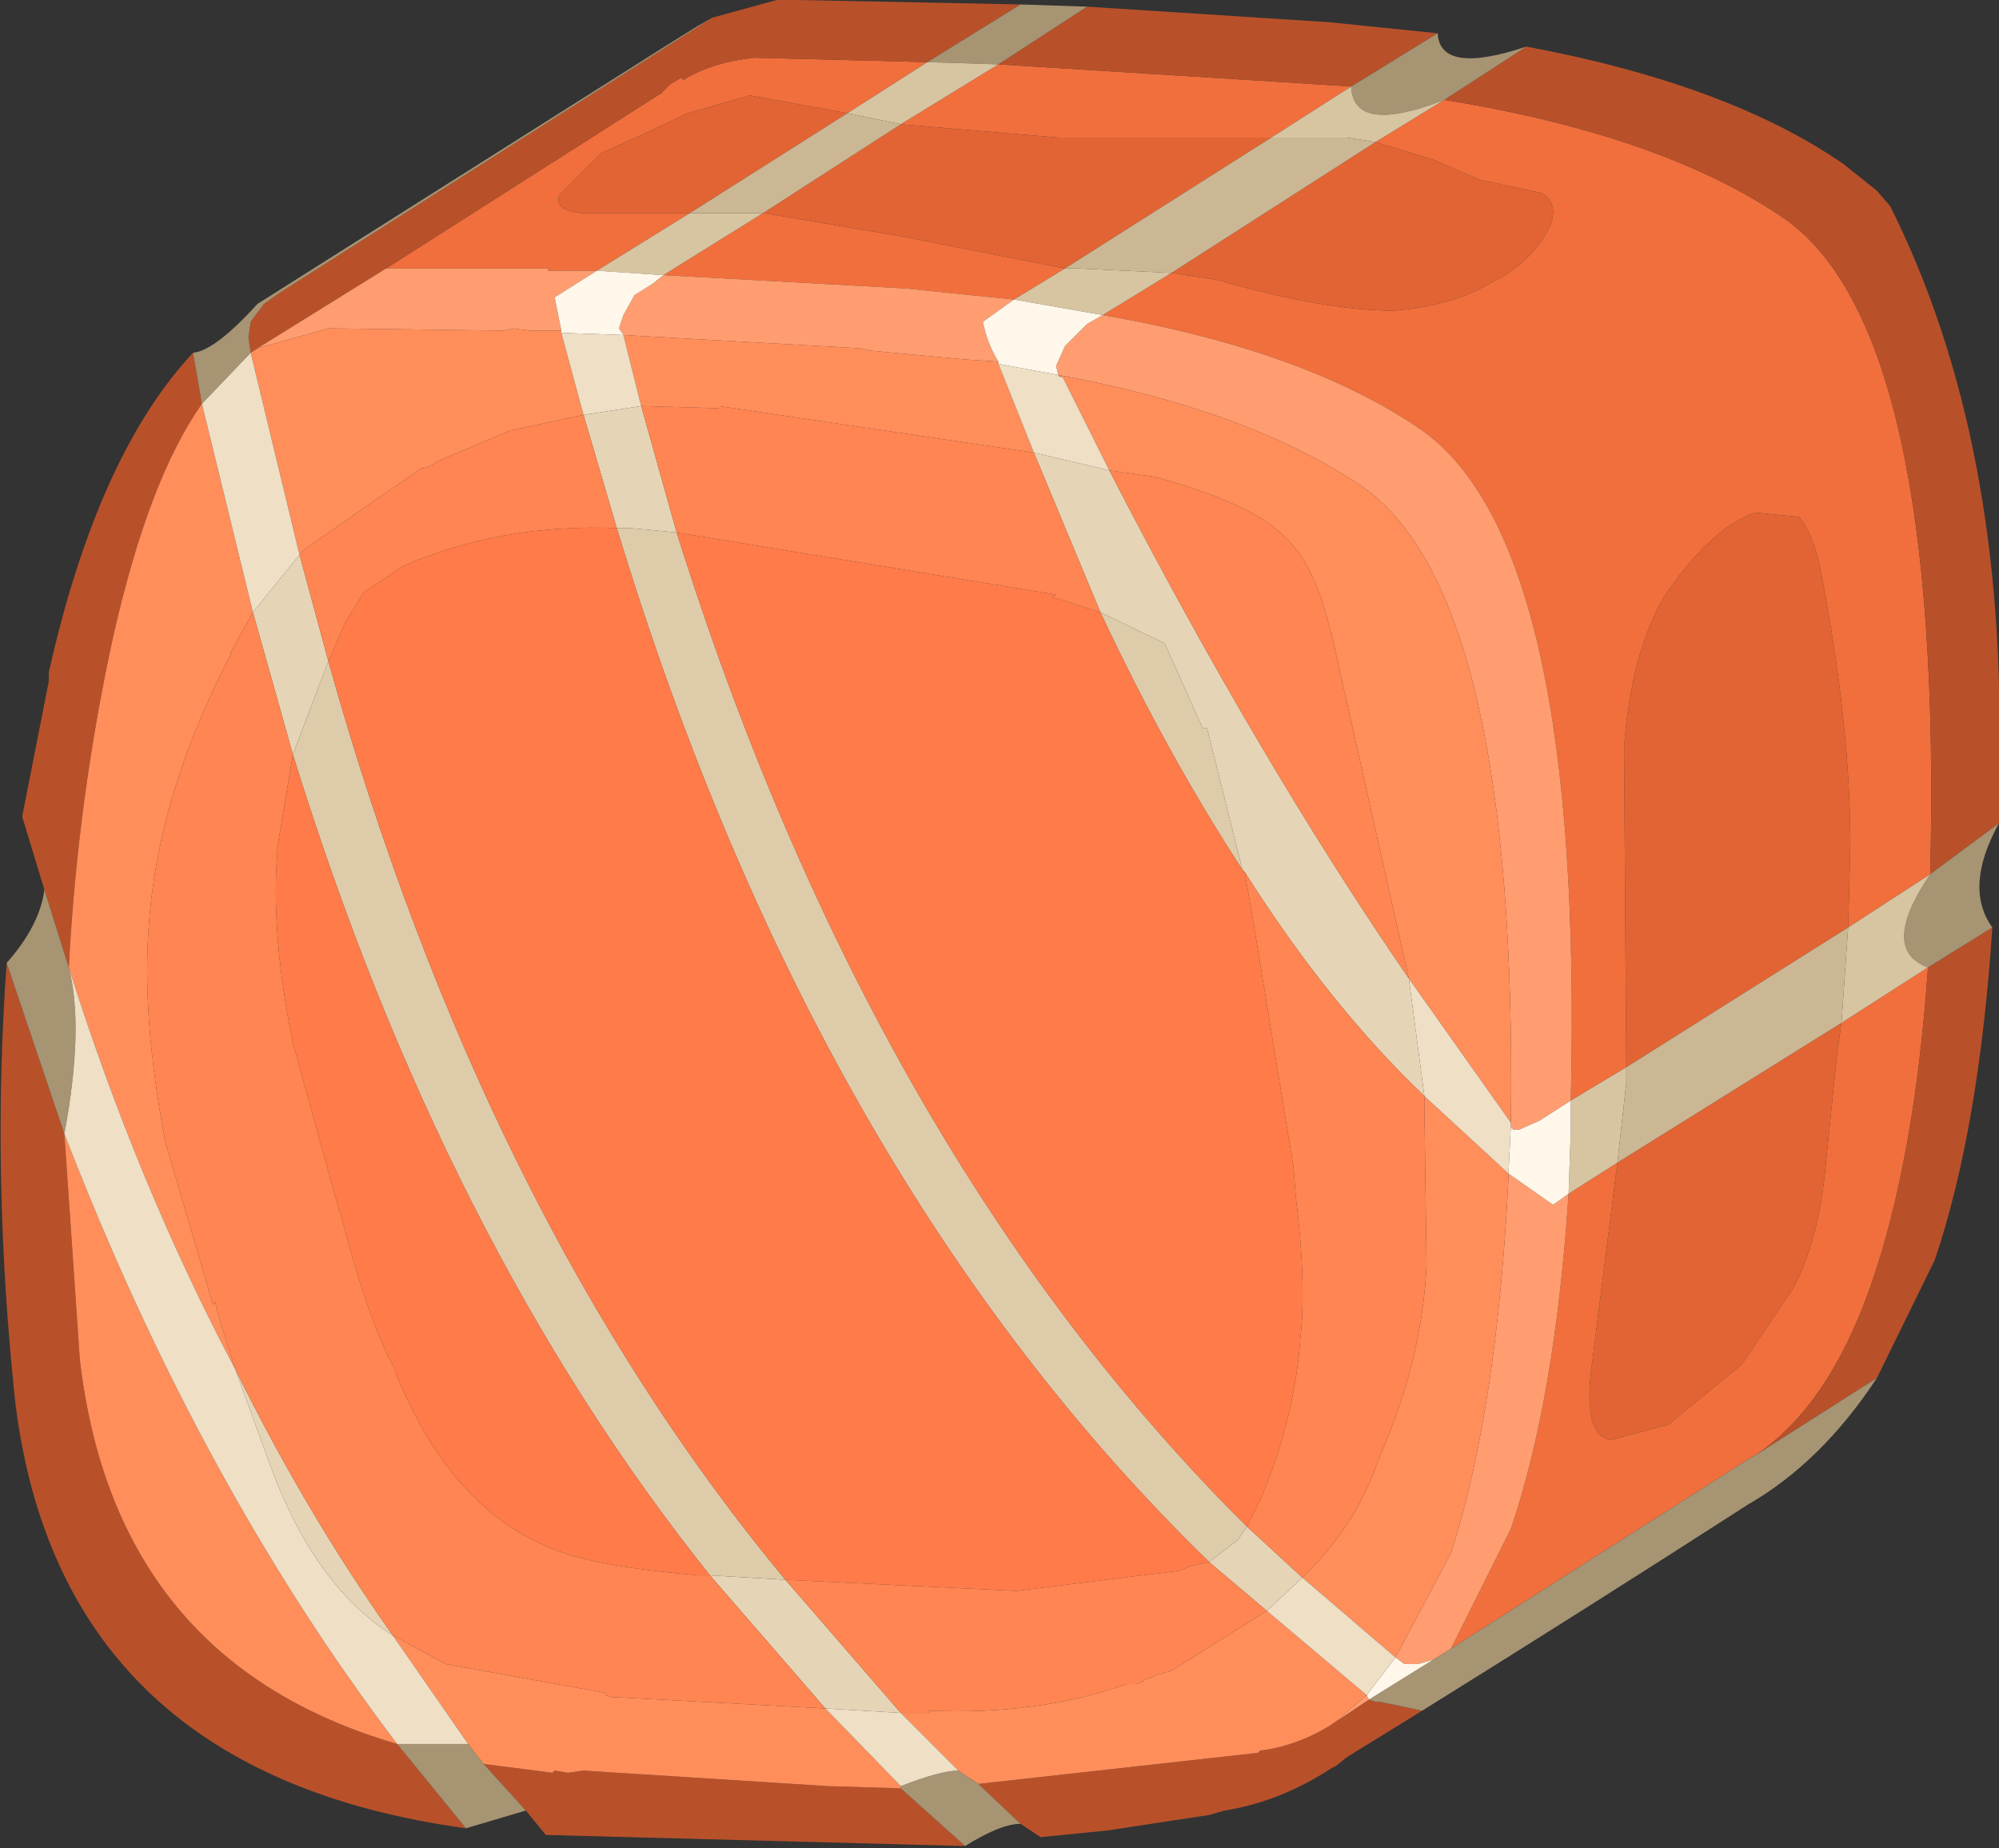 <?xml version="1.0" encoding="UTF-8" standalone="no"?>
<svg xmlns:ffdec="https://www.free-decompiler.com/flash" xmlns:xlink="http://www.w3.org/1999/xlink" ffdec:objectType="shape" height="41.65px" width="45.05px" xmlns="http://www.w3.org/2000/svg">
  <rect width="100%" height="100%" fill="#333333" stroke="none"/>
  <g transform="matrix(1.0, 0.0, 0.0, 1.0, 17.7, 24.1)">
    <path d="M8.7 -17.95 L9.7 -17.8 Q12.15 -17.1 13.7 -17.1 15.0 -17.2 15.85 -17.7 16.5 -18.0 16.95 -18.55 17.6 -19.4 17.05 -19.75 L15.65 -20.05 14.6 -20.5 13.3 -20.9 14.85 -21.85 Q19.8 -21.05 22.55 -19.15 26.1 -16.6 25.8 -4.4 L23.95 -3.2 24.0 -5.05 Q24.0 -7.75 23.35 -11.15 23.2 -12.0 22.85 -12.45 L21.85 -12.55 Q20.85 -12.2 19.8 -10.65 19.05 -9.35 18.9 -7.25 L18.95 -0.05 17.7 0.7 Q18.0 -11.8 14.35 -14.4 11.75 -16.2 7.15 -17.0 L8.7 -17.95 M4.8 -22.65 L11.2 -22.25 12.75 -22.15 10.95 -21.0 6.15 -21.0 2.6 -21.3 4.8 -22.65 M-0.5 -19.3 L2.75 -18.75 6.3 -18.05 5.15 -17.35 2.7 -17.6 -2.75 -17.9 -0.5 -19.3 M17.65 2.8 L18.75 2.1 18.15 6.85 Q18.0 8.25 18.6 8.35 L19.9 8.0 21.55 6.65 22.7 4.95 Q23.3 3.85 23.45 2.1 L23.7 -0.35 23.8 -1.05 25.75 -2.3 Q25.45 2.05 24.45 4.9 23.5 7.6 21.85 8.7 L21.75 8.75 15.0 13.05 16.35 10.35 Q17.35 7.4 17.65 2.8 M3.2 -22.7 L1.4 -21.55 -0.8 -21.95 -2.2 -21.55 -3.15 -21.1 -4.15 -20.65 -5.1 -19.7 Q-5.2 -19.35 -4.6 -19.3 L-2.15 -19.3 -4.25 -18.0 -5.35 -18.0 -5.35 -18.05 -9.0 -18.05 -2.8 -22.0 -2.6 -22.2 -2.35 -22.35 -2.3 -22.3 Q-1.65 -22.7 -0.7 -22.8 L3.2 -22.7" fill="#f06f3d" fill-rule="evenodd" stroke="none"/>
    <path d="M13.3 -20.9 L14.6 -20.5 15.65 -20.05 17.05 -19.75 Q17.6 -19.4 16.95 -18.55 16.5 -18.0 15.85 -17.7 15.0 -17.2 13.7 -17.1 12.15 -17.1 9.7 -17.8 L8.7 -17.95 13.3 -20.9 M18.95 -0.05 L18.9 -7.25 Q19.05 -9.35 19.8 -10.65 20.85 -12.2 21.85 -12.55 L22.85 -12.45 Q23.2 -12.0 23.35 -11.15 24.0 -7.75 24.0 -5.05 L23.95 -3.2 18.95 -0.05 M10.95 -21.0 L6.3 -18.05 2.75 -18.75 -0.5 -19.3 2.6 -21.3 6.15 -21.0 10.95 -21.0 M-2.15 -19.3 L-4.6 -19.3 Q-5.2 -19.35 -5.1 -19.7 L-4.15 -20.65 -3.15 -21.1 -2.2 -21.55 -0.8 -21.95 1.4 -21.55 -2.15 -19.3 M23.8 -1.05 L23.7 -0.35 23.45 2.1 Q23.3 3.85 22.7 4.95 L21.55 6.65 19.9 8.0 18.6 8.35 Q18.0 8.25 18.15 6.85 L18.75 2.1 23.8 -1.05" fill="#e26434" fill-rule="evenodd" stroke="none"/>
    <path d="M25.8 -4.4 Q26.1 -16.6 22.55 -19.15 19.8 -21.05 14.85 -21.85 L16.7 -23.05 Q21.25 -22.2 23.85 -20.4 L24.6 -19.8 24.9 -19.45 Q27.55 -14.15 27.35 -6.65 L27.35 -5.55 25.8 -4.4 M14.7 -23.35 L12.75 -22.15 11.2 -22.25 4.8 -22.65 6.8 -23.95 12.25 -23.6 14.7 -23.35 M5.3 -24.0 L3.2 -22.7 -0.7 -22.8 Q-1.65 -22.7 -2.3 -22.3 L-2.35 -22.35 -2.6 -22.2 -2.8 -22.0 -9.0 -18.05 -11.9 -16.25 -12.05 -16.15 -12.1 -16.5 -12.05 -16.85 -11.75 -17.25 -11.4 -17.5 -1.65 -23.7 -0.2 -24.1 -0.15 -24.1 0.1 -24.1 0.25 -24.1 5.3 -24.0 M25.75 -2.3 L27.2 -3.2 Q26.9 1.35 25.9 4.3 L24.6 6.95 21.85 8.7 Q23.5 7.6 24.45 4.9 25.45 2.05 25.75 -2.3 M13.15 14.2 L13.3 14.25 13.4 14.25 14.35 14.45 12.65 15.5 12.4 15.7 12.3 15.75 Q11.15 16.5 9.9 16.7 L9.55 16.8 7.25 17.15 5.75 17.3 5.3 17.0 4.35 16.1 10.65 15.4 10.7 15.35 Q11.5 15.25 12.25 14.8 L12.4 14.7 13.15 14.2 M-6.8 15.65 L-5.25 15.85 -5.2 15.8 -4.9 15.85 -4.55 15.8 0.95 16.15 2.6 16.2 4.05 17.5 -5.4 17.25 -5.85 16.7 -6.8 15.65 M-13.35 -16.15 L-13.15 -15.0 Q-14.35 -13.3 -15.15 -9.75 -15.95 -6.1 -16.15 -2.3 L-16.7 -4.05 -17.2 -5.7 -16.6 -8.75 -16.6 -8.95 Q-15.5 -13.85 -13.35 -16.15 M-17.55 -2.4 L-16.25 1.45 -15.9 6.55 Q-15.1 13.35 -8.75 15.2 L-7.2 17.1 Q-16.3 15.85 -17.35 7.55 -17.9 2.45 -17.55 -2.4" fill="#b8512a" fill-rule="evenodd" stroke="none"/>
    <path d="M12.75 -22.15 L14.7 -23.35 Q14.75 -22.4 16.7 -23.05 L14.85 -21.85 Q12.8 -21.05 12.75 -22.15 M6.8 -23.95 L4.8 -22.65 3.2 -22.7 5.3 -24.0 6.8 -23.95 M25.75 -2.3 Q24.65 -2.7 25.8 -4.4 L27.35 -5.55 Q26.55 -4.1 27.2 -3.2 L25.75 -2.3 M-1.65 -23.7 L-11.4 -17.5 -11.75 -17.25 -12.05 -16.85 -12.1 -16.5 -12.05 -16.15 -13.15 -15.0 -13.35 -16.15 Q-12.85 -16.2 -11.9 -17.25 L-2.8 -23.0 -2.0 -23.5 -1.65 -23.7 M21.85 8.7 L24.6 6.95 Q23.35 8.85 21.7 9.8 18.05 12.15 14.35 14.45 L13.4 14.25 13.3 14.25 13.15 14.2 14.6 13.3 15.0 13.05 21.75 8.75 21.85 8.7 M4.35 16.1 L5.3 17.0 Q4.85 17.0 4.05 17.5 L2.6 16.2 2.6 16.15 Q3.5 15.8 3.9 15.8 L4.35 16.1 M-7.15 15.2 L-6.8 15.65 -5.85 16.7 -7.2 17.1 -8.75 15.2 -7.15 15.2 M-16.15 -2.3 Q-15.8 -0.95 -16.25 1.45 L-17.55 -2.4 Q-16.8 -3.25 -16.7 -4.05 L-16.15 -2.3" fill="#a69473" fill-rule="evenodd" stroke="none"/>
    <path d="M8.7 -17.95 L7.15 -17.0 5.15 -17.35 6.3 -18.05 6.6 -18.05 8.7 -17.95 M17.7 0.7 L18.95 -0.05 18.95 0.3 18.75 2.1 17.65 2.8 17.7 1.35 17.7 0.7 M23.95 -3.2 L25.8 -4.4 Q24.65 -2.7 25.75 -2.3 L23.8 -1.05 23.95 -3.2 M14.85 -21.85 L13.3 -20.9 12.65 -21.0 10.95 -21.0 12.75 -22.15 Q12.8 -21.05 14.85 -21.85 M3.2 -22.7 L4.8 -22.65 2.6 -21.3 1.4 -21.55 3.2 -22.7 M-4.25 -18.0 L-2.15 -19.3 -1.15 -19.3 -0.5 -19.3 -2.75 -17.9 -4.25 -18.0" fill="#d7c4a1" fill-rule="evenodd" stroke="none"/>
    <path d="M10.95 -21.0 L12.65 -21.0 13.3 -20.9 8.7 -17.95 6.6 -18.05 6.3 -18.05 10.95 -21.0 M1.4 -21.55 L2.6 -21.3 -0.5 -19.3 -1.15 -19.3 -2.15 -19.3 1.4 -21.55 M18.75 2.1 L18.95 0.3 18.95 -0.05 23.95 -3.2 23.8 -1.05 18.75 2.1" fill="#cbb793" fill-rule="evenodd" stroke="none"/>
    <path d="M7.15 -17.0 Q11.75 -16.2 14.35 -14.4 18.0 -11.8 17.7 0.7 L17.0 1.15 16.55 1.35 Q16.35 1.4 16.35 1.25 L16.35 1.2 Q16.5 -10.6 13.05 -13.1 10.5 -14.85 6.15 -15.65 L6.1 -15.85 6.3 -16.3 6.8 -16.8 7.15 -17.0 M-9.0 -18.05 L-5.35 -18.05 -5.35 -18.0 -4.25 -18.0 -5.2 -17.4 -5.05 -16.65 -5.75 -16.65 -6.15 -16.7 -6.35 -16.65 -10.25 -16.7 -10.3 -16.7 -11.9 -16.25 -9.0 -18.05 M-2.75 -17.9 L2.7 -17.6 5.15 -17.35 4.45 -16.85 Q4.55 -16.35 4.8 -15.95 L4.05 -16.0 1.9 -16.2 1.7 -16.25 -3.65 -16.55 -3.75 -16.7 -3.65 -17.0 -3.4 -17.45 -3.0 -17.7 -2.75 -17.9 M15.0 13.05 L14.6 13.3 14.25 13.4 13.95 13.4 13.75 13.25 15.0 10.9 Q16.05 7.65 16.3 2.35 L17.3 3.05 17.65 2.8 Q17.35 7.4 16.35 10.35 L15.0 13.05 M13.1 14.1 L13.15 14.2 12.4 14.7 13.1 14.1" fill="#ff9d70" fill-rule="evenodd" stroke="none"/>
    <path d="M6.15 -15.65 Q10.5 -14.85 13.05 -13.1 16.5 -10.6 16.35 1.2 L14.05 -2.05 12.3 -9.85 12.3 -9.8 Q11.95 -11.4 11.2 -12.05 10.5 -12.75 8.35 -13.35 L7.3 -13.5 6.25 -15.6 Q6.15 -15.6 6.15 -15.65 M4.8 -15.95 L4.8 -15.9 5.6 -13.9 -1.5 -14.95 -1.5 -14.9 -3.25 -14.95 -3.65 -16.55 1.7 -16.25 1.9 -16.2 4.05 -16.0 4.8 -15.95 M-12.05 -16.15 L-11.9 -16.25 -10.3 -16.7 -10.25 -16.7 -6.35 -16.65 -6.15 -16.7 -5.75 -16.65 -5.05 -16.65 -5.05 -16.6 -4.55 -14.75 -6.2 -14.4 -7.85 -13.7 -8.0 -13.6 -8.15 -13.55 -8.2 -13.55 -10.8 -11.75 -10.95 -11.6 -12.05 -16.15 M11.65 11.45 L11.8 11.3 Q12.9 10.2 13.4 8.7 14.35 6.55 14.45 4.4 L14.4 0.85 14.4 0.6 16.3 2.35 Q16.05 7.65 15.0 10.9 L13.75 13.25 11.65 11.45 M12.4 14.7 L12.25 14.8 Q11.5 15.25 10.7 15.35 L10.65 15.4 4.35 16.1 3.9 15.8 2.6 14.5 3.25 14.5 3.25 14.45 Q5.6 14.55 7.55 13.9 L7.7 13.85 7.8 13.85 7.9 13.85 8.05 13.8 8.1 13.75 8.25 13.7 8.35 13.65 8.7 13.55 10.85 12.2 13.1 14.1 12.4 14.7 M2.6 16.15 L2.6 16.2 0.95 16.15 -4.55 15.8 -4.9 15.85 -5.2 15.8 -5.25 15.85 -6.8 15.65 -7.15 15.2 -8.85 12.75 -7.65 13.4 -4.05 14.05 -4.05 14.1 -3.9 14.15 -3.75 14.15 0.9 14.4 2.6 16.15 M-12.0 -10.3 L-12.5 -9.4 -12.5 -9.35 Q-14.15 -6.2 -14.35 -3.2 -14.5 -1.2 -14.0 1.5 L-14.0 1.55 -12.9 5.3 -12.85 5.25 -12.75 5.65 -12.4 6.75 Q-14.6 2.6 -16.15 -2.3 -15.95 -6.1 -15.15 -9.75 -14.35 -13.3 -13.15 -15.0 L-12.0 -10.3 M-16.25 1.45 Q-13.2 9.35 -8.75 15.2 -15.1 13.35 -15.9 6.55 L-16.25 1.45" fill="#ff8e5b" fill-rule="evenodd" stroke="none"/>
    <path d="M5.15 -17.35 L7.15 -17.0 6.8 -16.8 6.3 -16.3 6.1 -15.85 6.15 -15.65 4.8 -15.9 4.8 -15.95 Q4.55 -16.35 4.45 -16.85 L5.15 -17.35 M16.35 1.25 Q16.35 1.4 16.55 1.35 L17.0 1.15 17.7 0.7 17.7 1.35 17.65 2.8 17.3 3.05 16.3 2.35 16.3 2.25 16.35 1.25 M14.6 13.3 L13.15 14.2 13.1 14.1 13.75 13.25 13.95 13.4 14.25 13.4 14.6 13.3 M-5.05 -16.6 L-5.05 -16.65 -5.2 -17.4 -4.25 -18.0 -2.75 -17.9 -3.0 -17.7 -3.4 -17.45 -3.65 -17.0 -3.75 -16.7 -3.65 -16.55 -5.05 -16.6" fill="#fff7e9" fill-rule="evenodd" stroke="none"/>
    <path d="M16.35 1.2 L16.35 1.25 16.3 2.25 16.3 2.35 14.4 0.6 14.05 -2.05 16.35 1.2 M4.8 -15.9 L6.15 -15.65 Q6.15 -15.6 6.25 -15.6 L7.3 -13.5 5.6 -13.9 4.8 -15.9 M10.85 12.2 L11.65 11.45 13.75 13.25 13.1 14.1 10.85 12.2 M2.6 16.15 L0.9 14.4 2.6 14.5 3.9 15.8 Q3.5 15.8 2.6 16.15 M-8.85 12.75 L-7.15 15.2 -8.75 15.2 Q-13.2 9.35 -16.25 1.45 -15.8 -0.95 -16.15 -2.3 -14.6 2.6 -12.4 6.75 L-11.6 8.95 Q-10.6 11.65 -8.85 12.75 M-13.15 -15.0 L-12.05 -16.15 -10.95 -11.6 -12.0 -10.3 -13.15 -15.0 M-4.55 -14.75 L-5.05 -16.6 -3.65 -16.55 -3.25 -14.95 -4.55 -14.75" fill="#eedfc5" fill-rule="evenodd" stroke="none"/>
    <path d="M5.6 -13.9 L7.3 -13.5 Q10.65 -7.0 14.05 -2.05 L14.4 0.6 Q12.25 -1.45 10.35 -4.45 L10.3 -4.5 9.5 -7.7 9.4 -7.7 8.55 -9.6 7.1 -10.3 5.6 -13.9 M10.4 10.3 L11.65 11.45 10.85 12.2 9.55 11.1 10.2 10.6 10.4 10.3 M0.0 11.5 L2.6 14.5 0.9 14.4 -1.7 11.4 0.0 11.5 M-4.55 -14.75 L-3.25 -14.95 -2.45 -12.1 -3.5 -12.2 -3.8 -12.2 -4.55 -14.75 M-12.0 -10.3 L-10.95 -11.6 -10.3 -9.2 -11.1 -7.1 -12.0 -10.3 M-12.4 6.75 Q-10.8 10.0 -8.85 12.75 -10.6 11.65 -11.6 8.95 L-12.4 6.75" fill="#e5d4b6" fill-rule="evenodd" stroke="none"/>
    <path d="M7.3 -13.5 L8.35 -13.35 Q10.5 -12.75 11.2 -12.05 11.95 -11.4 12.3 -9.8 L12.3 -9.85 14.05 -2.05 Q10.65 -7.0 7.3 -13.5 M5.6 -13.9 L7.1 -10.3 6.0 -10.65 6.1 -10.7 -2.45 -12.1 -3.25 -14.95 -1.5 -14.9 -1.5 -14.95 5.6 -13.9 M10.35 -4.45 Q12.25 -1.45 14.4 0.6 L14.4 0.85 14.45 4.4 Q14.35 6.55 13.4 8.7 12.9 10.2 11.8 11.3 L11.65 11.45 10.4 10.3 10.65 9.8 10.7 9.7 Q11.45 7.95 11.6 6.15 L11.6 6.1 Q11.75 4.85 11.5 2.85 L11.45 2.2 10.55 -3.3 10.35 -4.45 M9.55 11.1 L10.85 12.2 8.7 13.55 8.35 13.65 8.25 13.7 8.1 13.75 8.05 13.8 7.9 13.85 7.8 13.85 7.7 13.85 7.55 13.9 Q5.6 14.55 3.25 14.45 L3.25 14.5 2.6 14.5 0.0 11.5 5.2 11.75 8.85 11.3 9.0 11.25 9.1 11.2 9.55 11.1 M0.9 14.4 L-3.75 14.15 -3.9 14.15 -4.05 14.1 -4.05 14.05 -7.65 13.4 -8.85 12.75 Q-10.8 10.0 -12.4 6.75 L-12.75 5.65 -12.85 5.25 -12.9 5.3 -14.0 1.55 -14.0 1.5 Q-14.5 -1.2 -14.35 -3.2 -14.15 -6.2 -12.5 -9.35 L-12.5 -9.4 -12.0 -10.3 -11.1 -7.1 -11.45 -5.0 -11.45 -4.9 Q-11.6 -3.05 -11.1 -0.6 L-10.05 3.2 -10.05 3.15 Q-9.4 5.7 -8.8 6.75 L-8.8 6.8 Q-7.55 9.9 -5.25 10.8 -4.3 11.2 -1.95 11.4 L-1.7 11.4 0.9 14.4 M-10.95 -11.6 L-10.8 -11.75 -8.2 -13.55 -8.15 -13.55 -8.0 -13.6 -7.85 -13.7 -6.2 -14.4 -4.55 -14.75 -3.8 -12.2 Q-6.4 -12.3 -8.6 -11.35 L-9.5 -10.75 -9.9 -10.1 -9.95 -10.0 -10.3 -9.2 -10.95 -11.6" fill="#ff8552" fill-rule="evenodd" stroke="none"/>
    <path d="M7.1 -10.3 L8.55 -9.6 9.4 -7.7 9.5 -7.7 10.3 -4.5 Q8.6 -7.1 7.1 -10.3 M10.4 10.3 L10.2 10.6 9.55 11.1 Q0.65 2.45 -3.8 -12.2 L-3.5 -12.2 -2.45 -12.1 Q1.95 1.9 10.4 10.3 M-11.1 -7.1 L-10.3 -9.2 Q-6.8 3.3 0.0 11.5 L-1.7 11.4 Q-7.7 3.9 -11.1 -7.1" fill="#decba9" fill-rule="evenodd" stroke="none"/>
    <path d="M10.3 -4.5 L10.35 -4.45 10.55 -3.3 11.45 2.2 11.5 2.85 Q11.75 4.85 11.6 6.1 L11.6 6.15 Q11.45 7.95 10.7 9.7 L10.65 9.8 10.4 10.3 Q1.95 1.9 -2.45 -12.1 L6.1 -10.7 6.0 -10.65 7.1 -10.3 Q8.6 -7.1 10.3 -4.5 M9.55 11.1 L9.1 11.2 9.0 11.25 8.85 11.3 5.2 11.75 0.0 11.5 Q-6.8 3.3 -10.3 -9.2 L-9.95 -10.0 -9.9 -10.1 -9.5 -10.75 -8.6 -11.35 Q-6.4 -12.3 -3.8 -12.2 0.65 2.45 9.55 11.1 M-1.7 11.4 L-1.95 11.4 Q-4.3 11.2 -5.25 10.8 -7.55 9.9 -8.8 6.8 L-8.8 6.75 Q-9.4 5.7 -10.05 3.15 L-10.05 3.2 -11.1 -0.6 Q-11.6 -3.05 -11.45 -4.9 L-11.45 -5.0 -11.1 -7.1 Q-7.7 3.9 -1.7 11.4" fill="#ff7c4a" fill-rule="evenodd" stroke="none"/>
  </g>
</svg>
